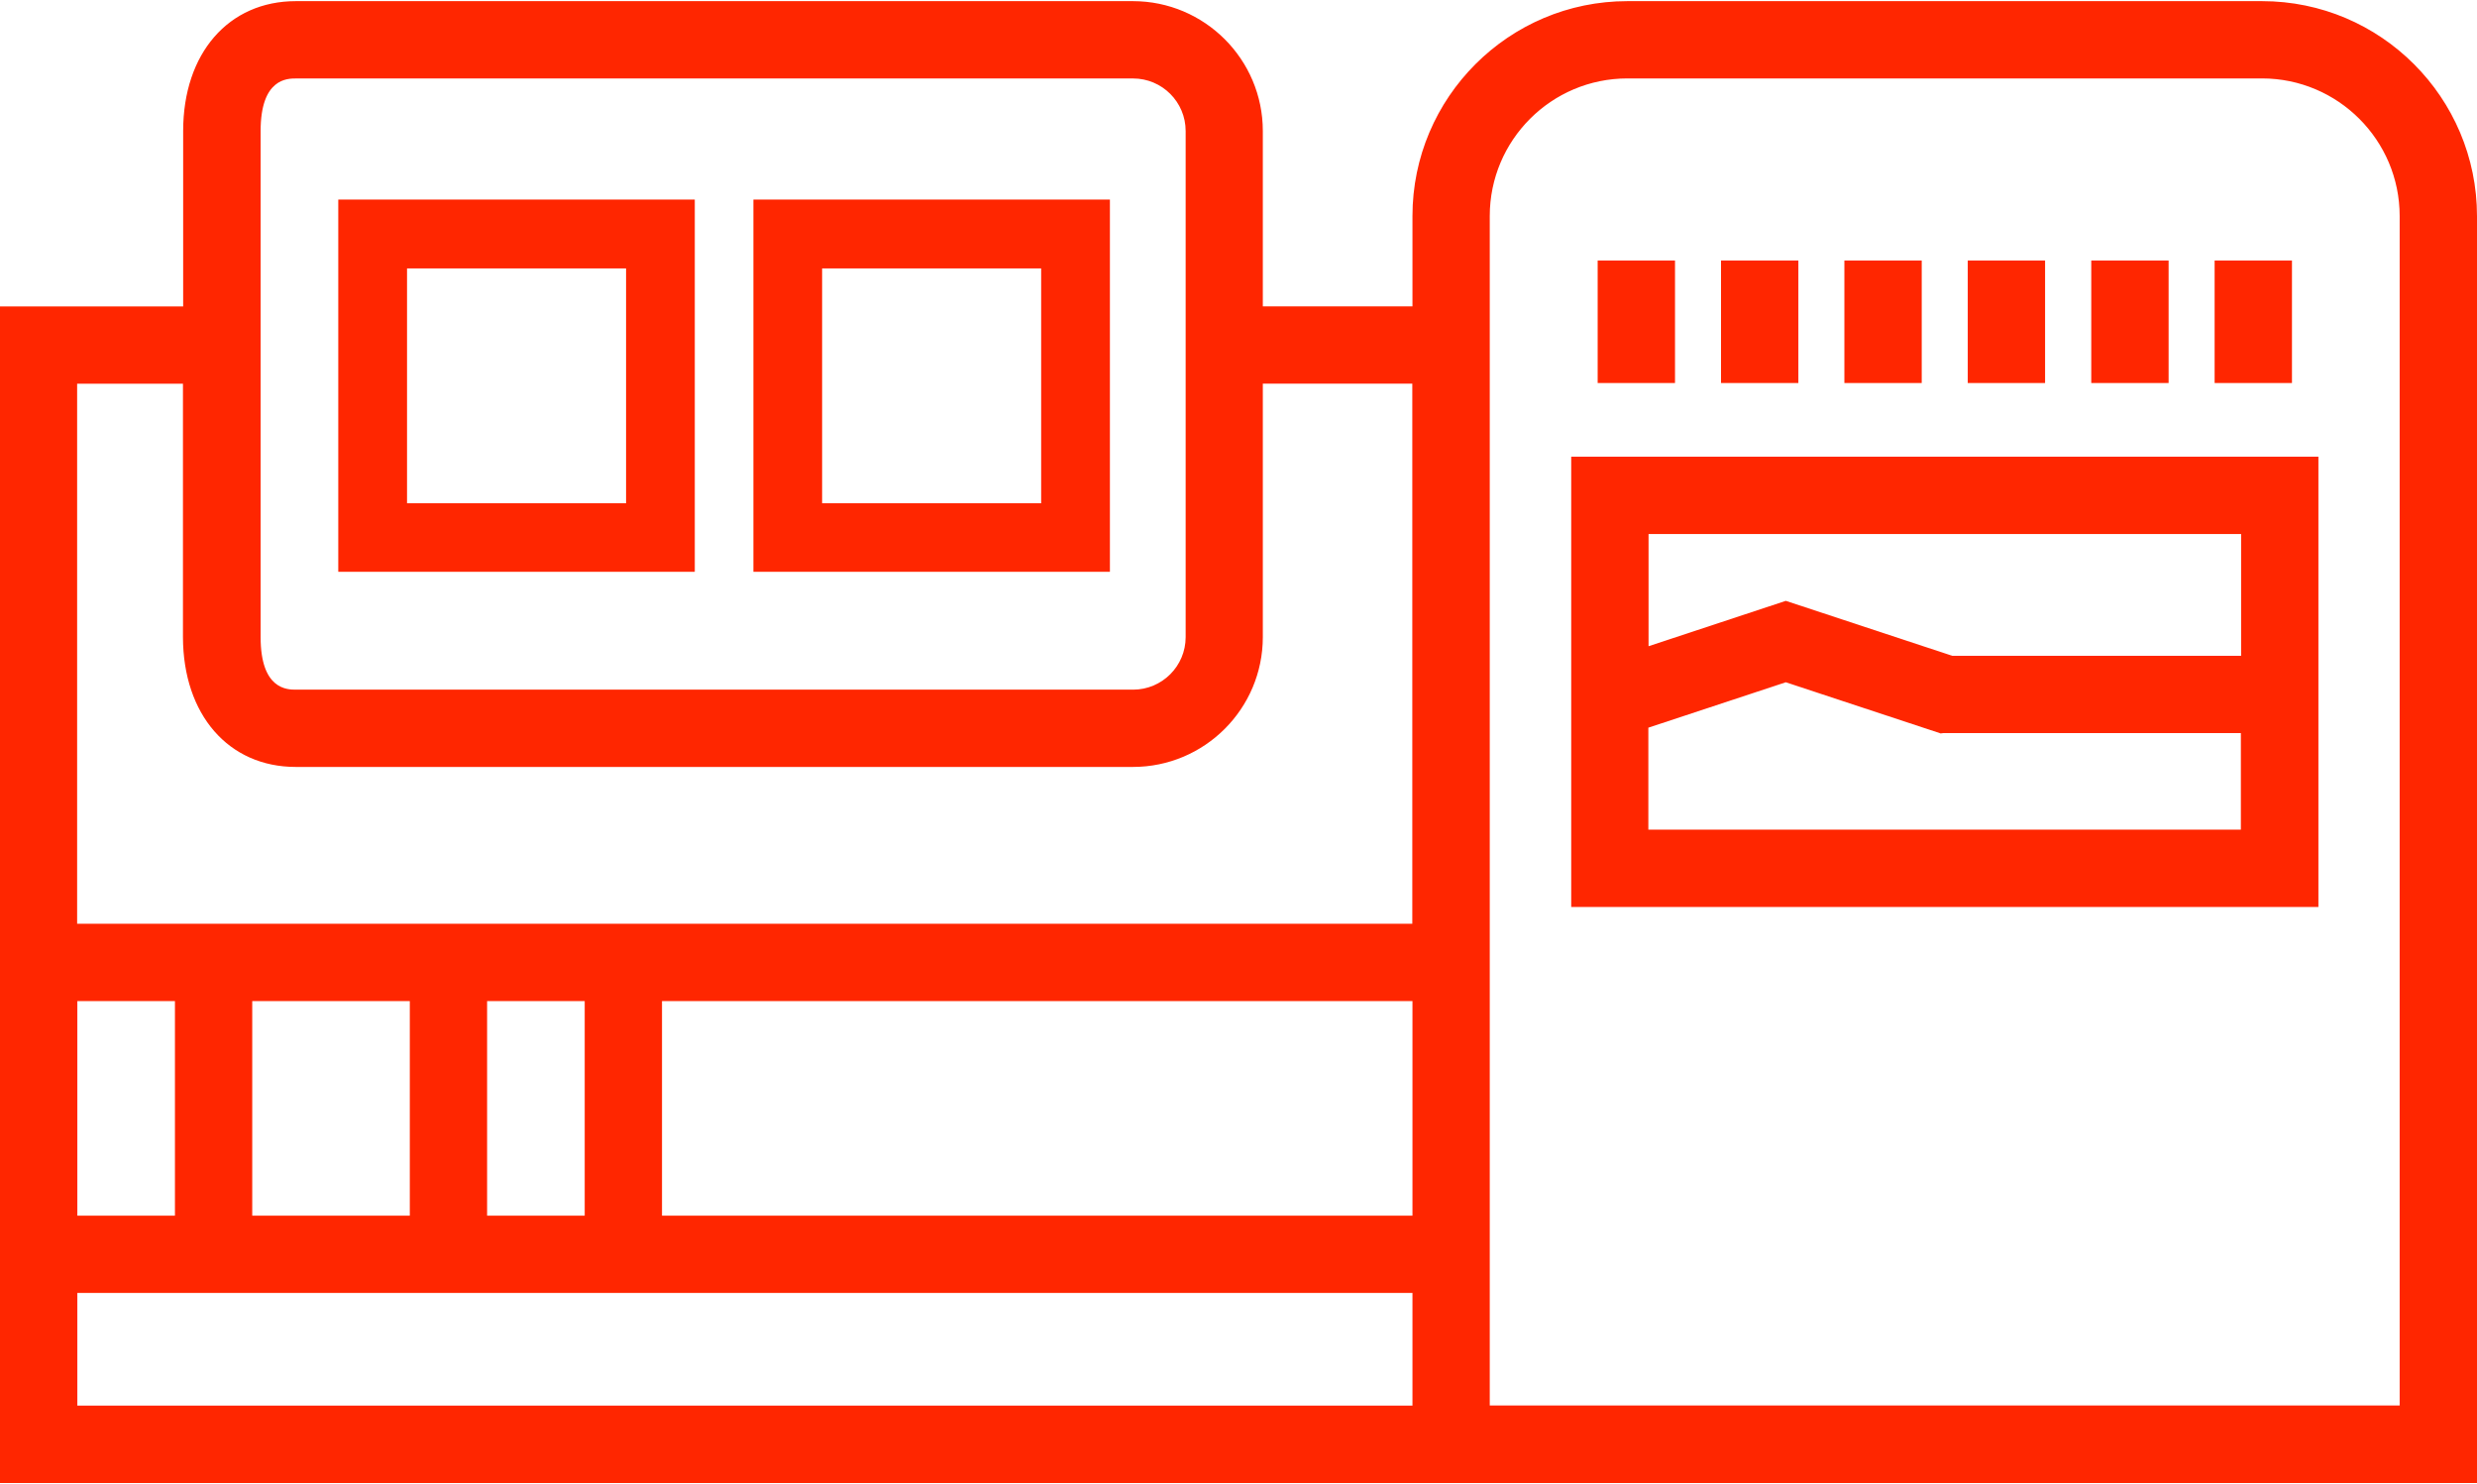 <?xml version="1.0" encoding="utf-8"?>
<!-- Generator: Adobe Illustrator 23.0.3, SVG Export Plug-In . SVG Version: 6.00 Build 0)  -->
<svg version="1.1" id="레이어_1" xmlns="http://www.w3.org/2000/svg" xmlns:xlink="http://www.w3.org/1999/xlink" x="0px" fill="#ff2600"
	 y="0px" viewBox="0 0 606 363" style="enable-background:new 0 0 606 363;" xml:space="preserve">
<g>
	<rect x="390.87" y="63.75" width="18.92" height="29.97"/>
	<rect x="421.05" y="63.75" width="18.92" height="29.97"/>
	<rect x="451.23" y="63.75" width="18.92" height="29.97"/>
	<rect x="481.41" y="63.75" width="18.92" height="29.97"/>
	<rect x="511.63" y="63.75" width="18.92" height="29.97"/>
	<rect x="541.81" y="63.75" width="18.92" height="29.97"/>
	<path d="M553.42,0.28H398.14c-29,0-52.58,23.58-52.58,52.58v22.11h-36.61V32.06c0-17.53-14.25-31.78-31.78-31.78H72.38
		c-16.48,0-27.57,12.78-27.57,31.78v42.92H0v287.89h606V230.29v-69.27V52.9C606,23.86,582.42,0.28,553.42,0.28z M587.08,52.86V343.9
		H364.47V52.86c0-18.58,15.09-33.67,33.67-33.67h155.27C571.99,19.19,587.08,34.32,587.08,52.86z M18.92,297.46v-52.5h23.88v52.5
		H18.92z M72.38,187.66h204.79c17.53,0,31.78-14.25,31.78-31.78v-62h36.36h0.21v132.15H18.87V93.89h25.89v62
		C44.81,174.89,55.91,187.66,72.38,187.66z M290.07,155.89c0,7.1-5.76,12.86-12.86,12.86H72.42c-2.14,0-8.66,0-8.66-12.86V32.06
		c0-12.86,6.52-12.86,8.66-12.86h204.79c7.1,0,12.86,5.76,12.86,12.86V155.89z M61.71,297.46v-52.5h38.55v52.5H61.71z
		 M119.17,297.46v-52.5h23.88v52.5H119.17z M345.56,316.37v27.57H18.92v-27.57H345.56z M345.56,244.96v52.5h-183.6v-52.5H345.56z"/>
	<path d="M384.4,221.92h182.8V111.75H384.4V221.92z M548.29,160.47h-70.66l-40.73-13.45l-33.58,11.1v-27.45h144.97V160.47z
		 M403.31,178.04l33.58-11.1l37.66,12.44l0,0l0.21,0.08l0.67-0.08h72.8v23.62H403.27v-24.97H403.31z"/>
	<path d="M82.76,139.91h87.22V48.83H82.76V139.91z M99.58,65.68h53.59v57.46H99.58V65.68z"/>
	<path d="M184.32,139.91h87.22V48.83h-87.22V139.91z M201.13,65.68h53.59v57.46h-53.59V65.68z"/>
</g>
</svg>
